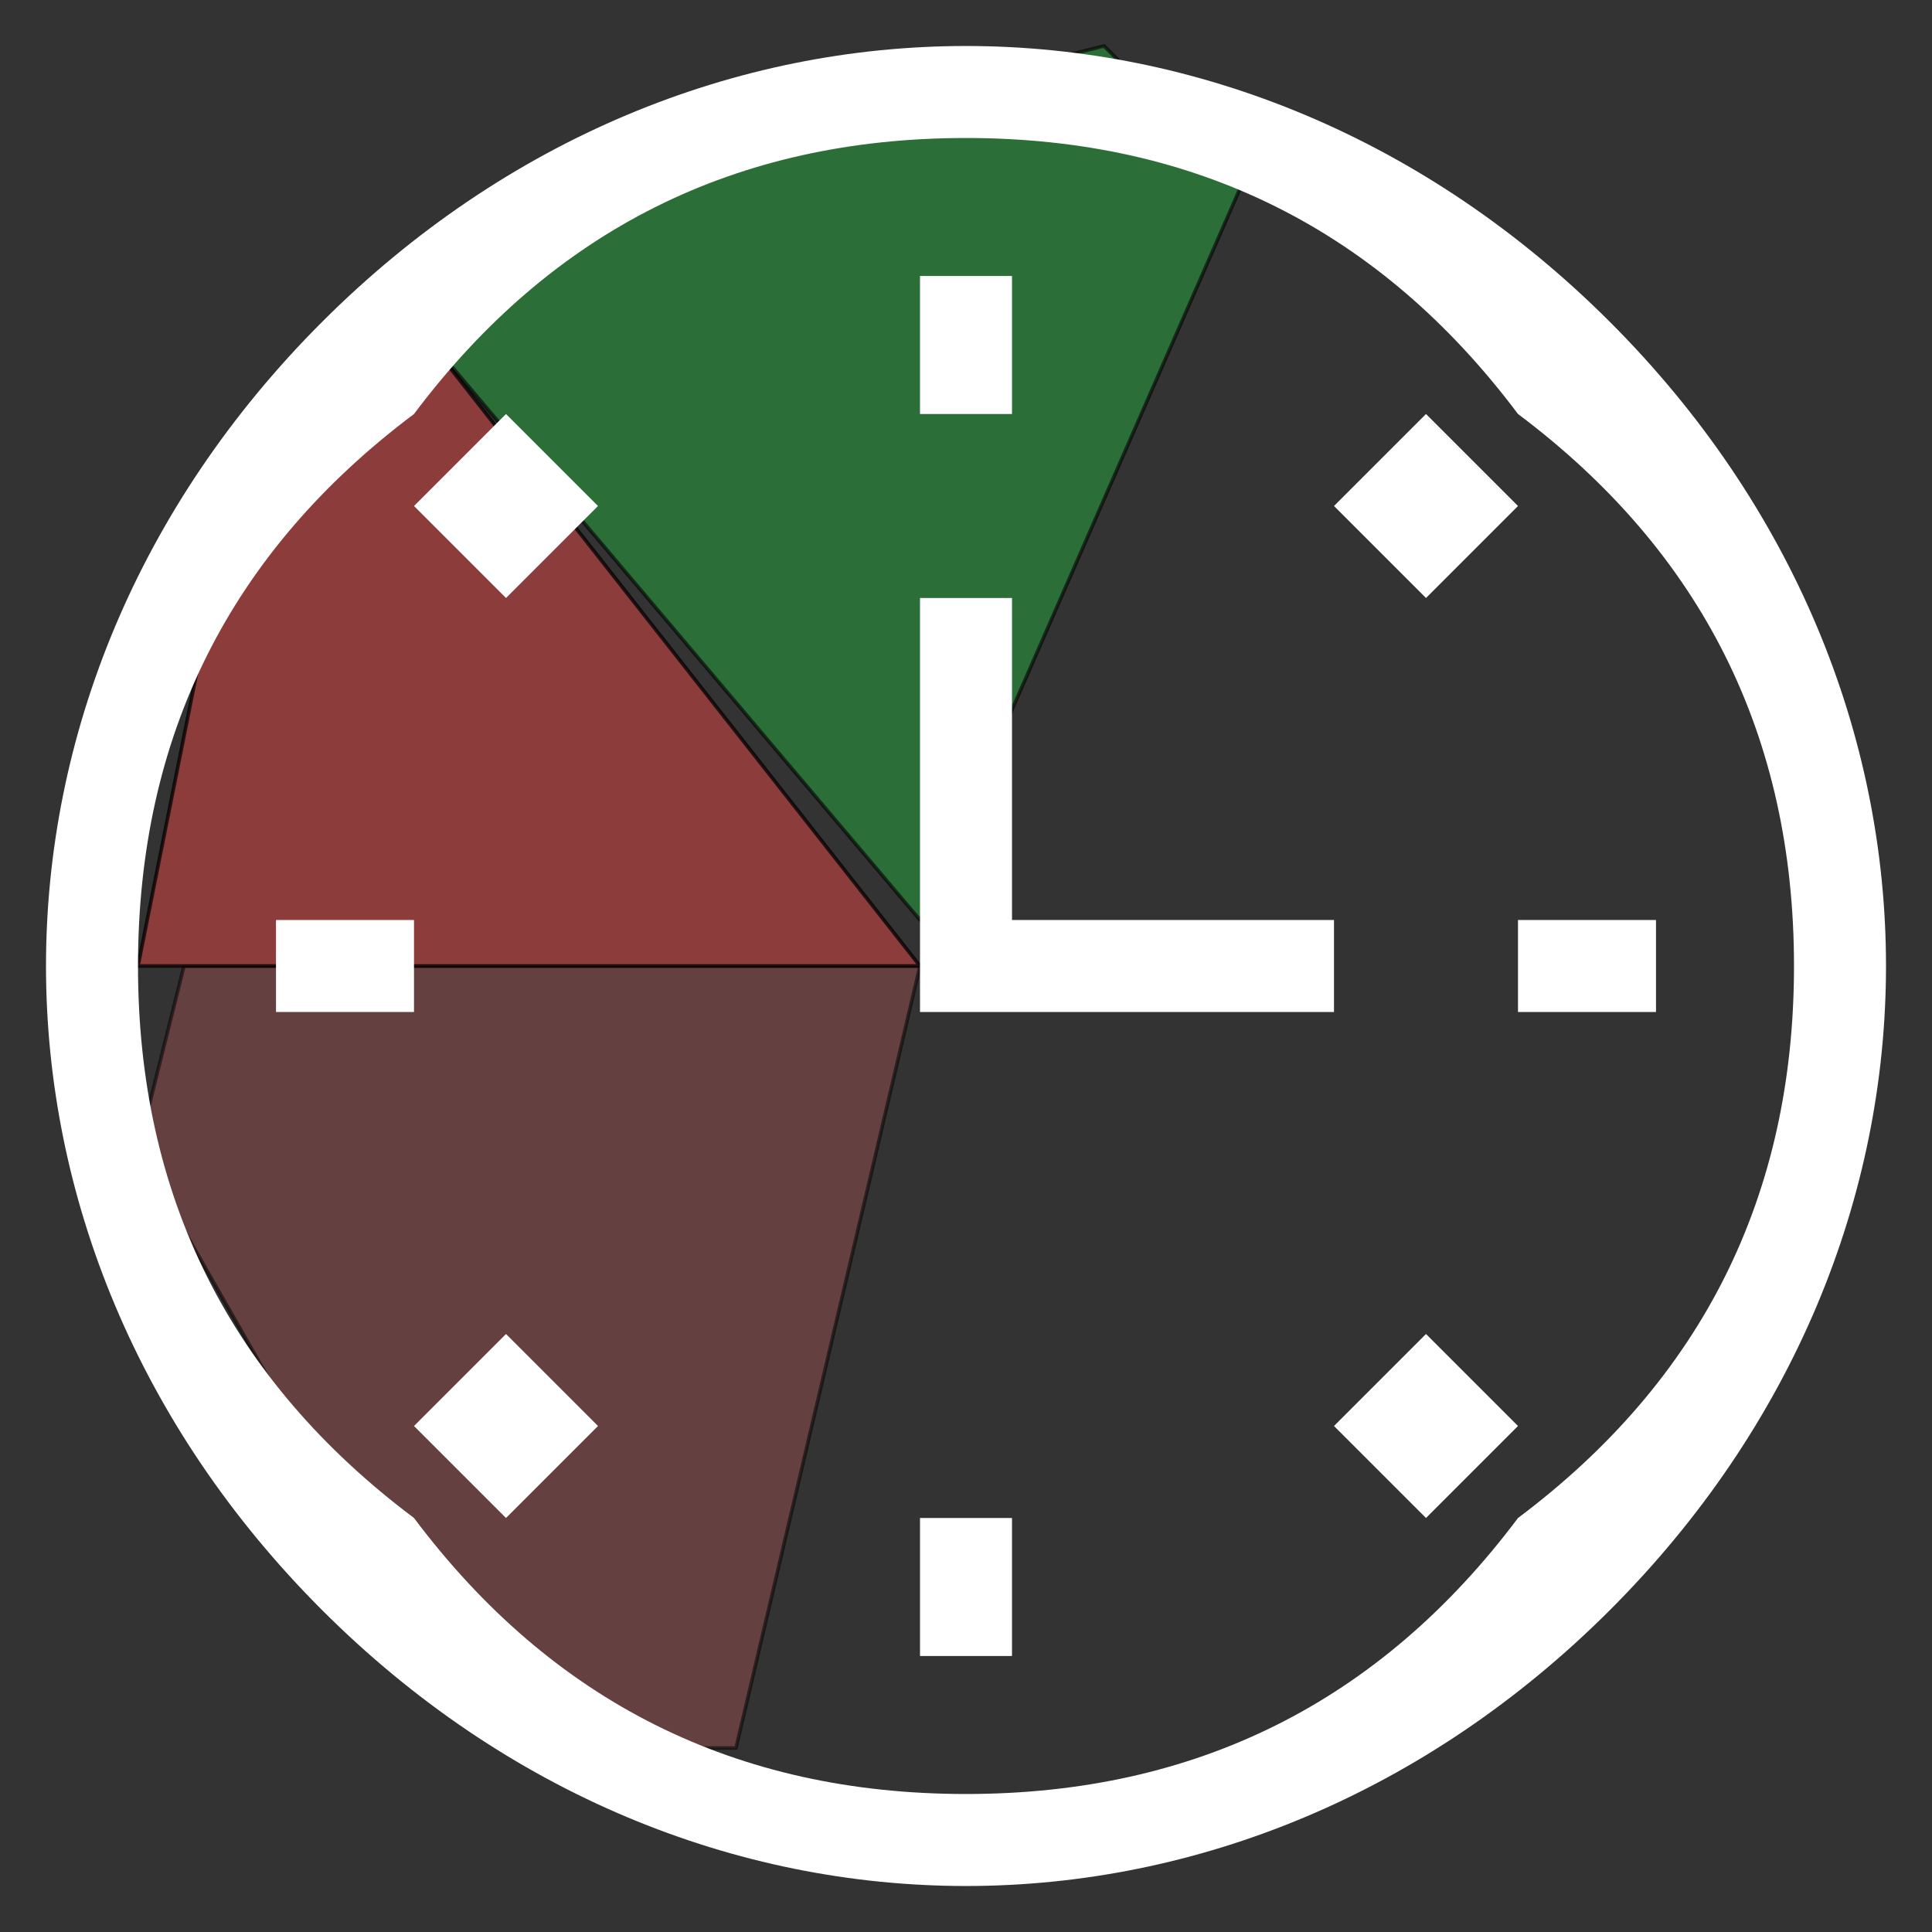 <svg xmlns="http://www.w3.org/2000/svg" xmlns:xlink="http://www.w3.org/1999/xlink" width="42" height="42" stroke="#000" stroke-linecap="round" stroke-linejoin="round" fill="#fff" fill-rule="evenodd"><rect width="100%" height="100%" fill="#333333" stroke="none"/><style><![CDATA[.B{stroke:none}.C{fill-opacity:0}.D{stroke-linejoin:miter}.E{fill:#000}.F{stroke-width:.078}.G{stroke-opacity:0}]]></style><g fill-rule="nonzero"><path d="M9 7l3-3 12-3 3 3-7 16L9 7z" fill="#29963c" opacity=".6" class="B"/><path d="M9 7l3-3 12-3 3 3-7 16L9 7z" opacity=".6" class="C D E F"/><path d="M3 25l4 7 6 6h3l4-17H4l-1 4z" fill="#924c4c" opacity=".53" class="B"/><path d="M3 25l4 7 6 6h3l4-17H4l-1 4z" opacity=".53" class="C D E F"/><path d="M9 7l-4 4-2 10h17L9 7z" fill="#ad4040" opacity=".74" class="B"/><path d="M9 7l-4 4-2 10h17L9 7z" opacity=".74" class="C D E F"/><use xlink:href="#B" class="B"/><use xlink:href="#B" class="C D E F G"/><path d="M20 6h2v3h-2V6z" class="B"/><path d="M20 6h2v3h-2V6z" class="C D E F G"/><path d="M29 11l2-2 2 2-2 2-2-2z" class="B"/><path d="M29 11l2-2 2 2-2 2-2-2z" class="C D E F G"/><path d="M33 20h3v2h-3v-2z" class="B"/><path d="M33 20h3v2h-3v-2z" class="C D E F G"/><path d="M29 31l2-2 2 2-2 2-2-2z" class="B"/><path d="M29 31l2-2 2 2-2 2-2-2z" class="C D E F G"/><path d="M20 33h2v3h-2v-3z" class="B"/><path d="M20 33h2v3h-2v-3z" class="C D E F G"/><path d="M9 31l2-2 2 2-2 2-2-2z" class="B"/><path d="M9 31l2-2 2 2-2 2-2-2z" class="C D E F G"/><path d="M6 20h3v2H6v-2z" class="B"/><path d="M6 20h3v2H6v-2z" class="C D E F G"/><path d="M9 11l2-2 2 2-2 2-2-2z" class="B"/><path d="M9 11l2-2 2 2-2 2-2-2z" class="C D E F G"/><path d="M29 22h-9v-9h2v7h7v2z" class="B"/><path d="M29 22h-9v-9h2v7h7v2z" class="C D E F G"/></g><defs ><path id="B" d="M7 35c-4-4-6-9-6-14S3 11 7 7s9-6 14-6 10 2 14 6 6 9 6 14-2 10-6 14-9 6-14 6-10-2-14-6zM9 9c-4 3-6 7-6 12s2 9 6 12c3 4 7 6 12 6s9-2 12-6c4-3 6-7 6-12s-2-9-6-12c-3-4-7-6-12-6S12 5 9 9z"/></defs></svg>